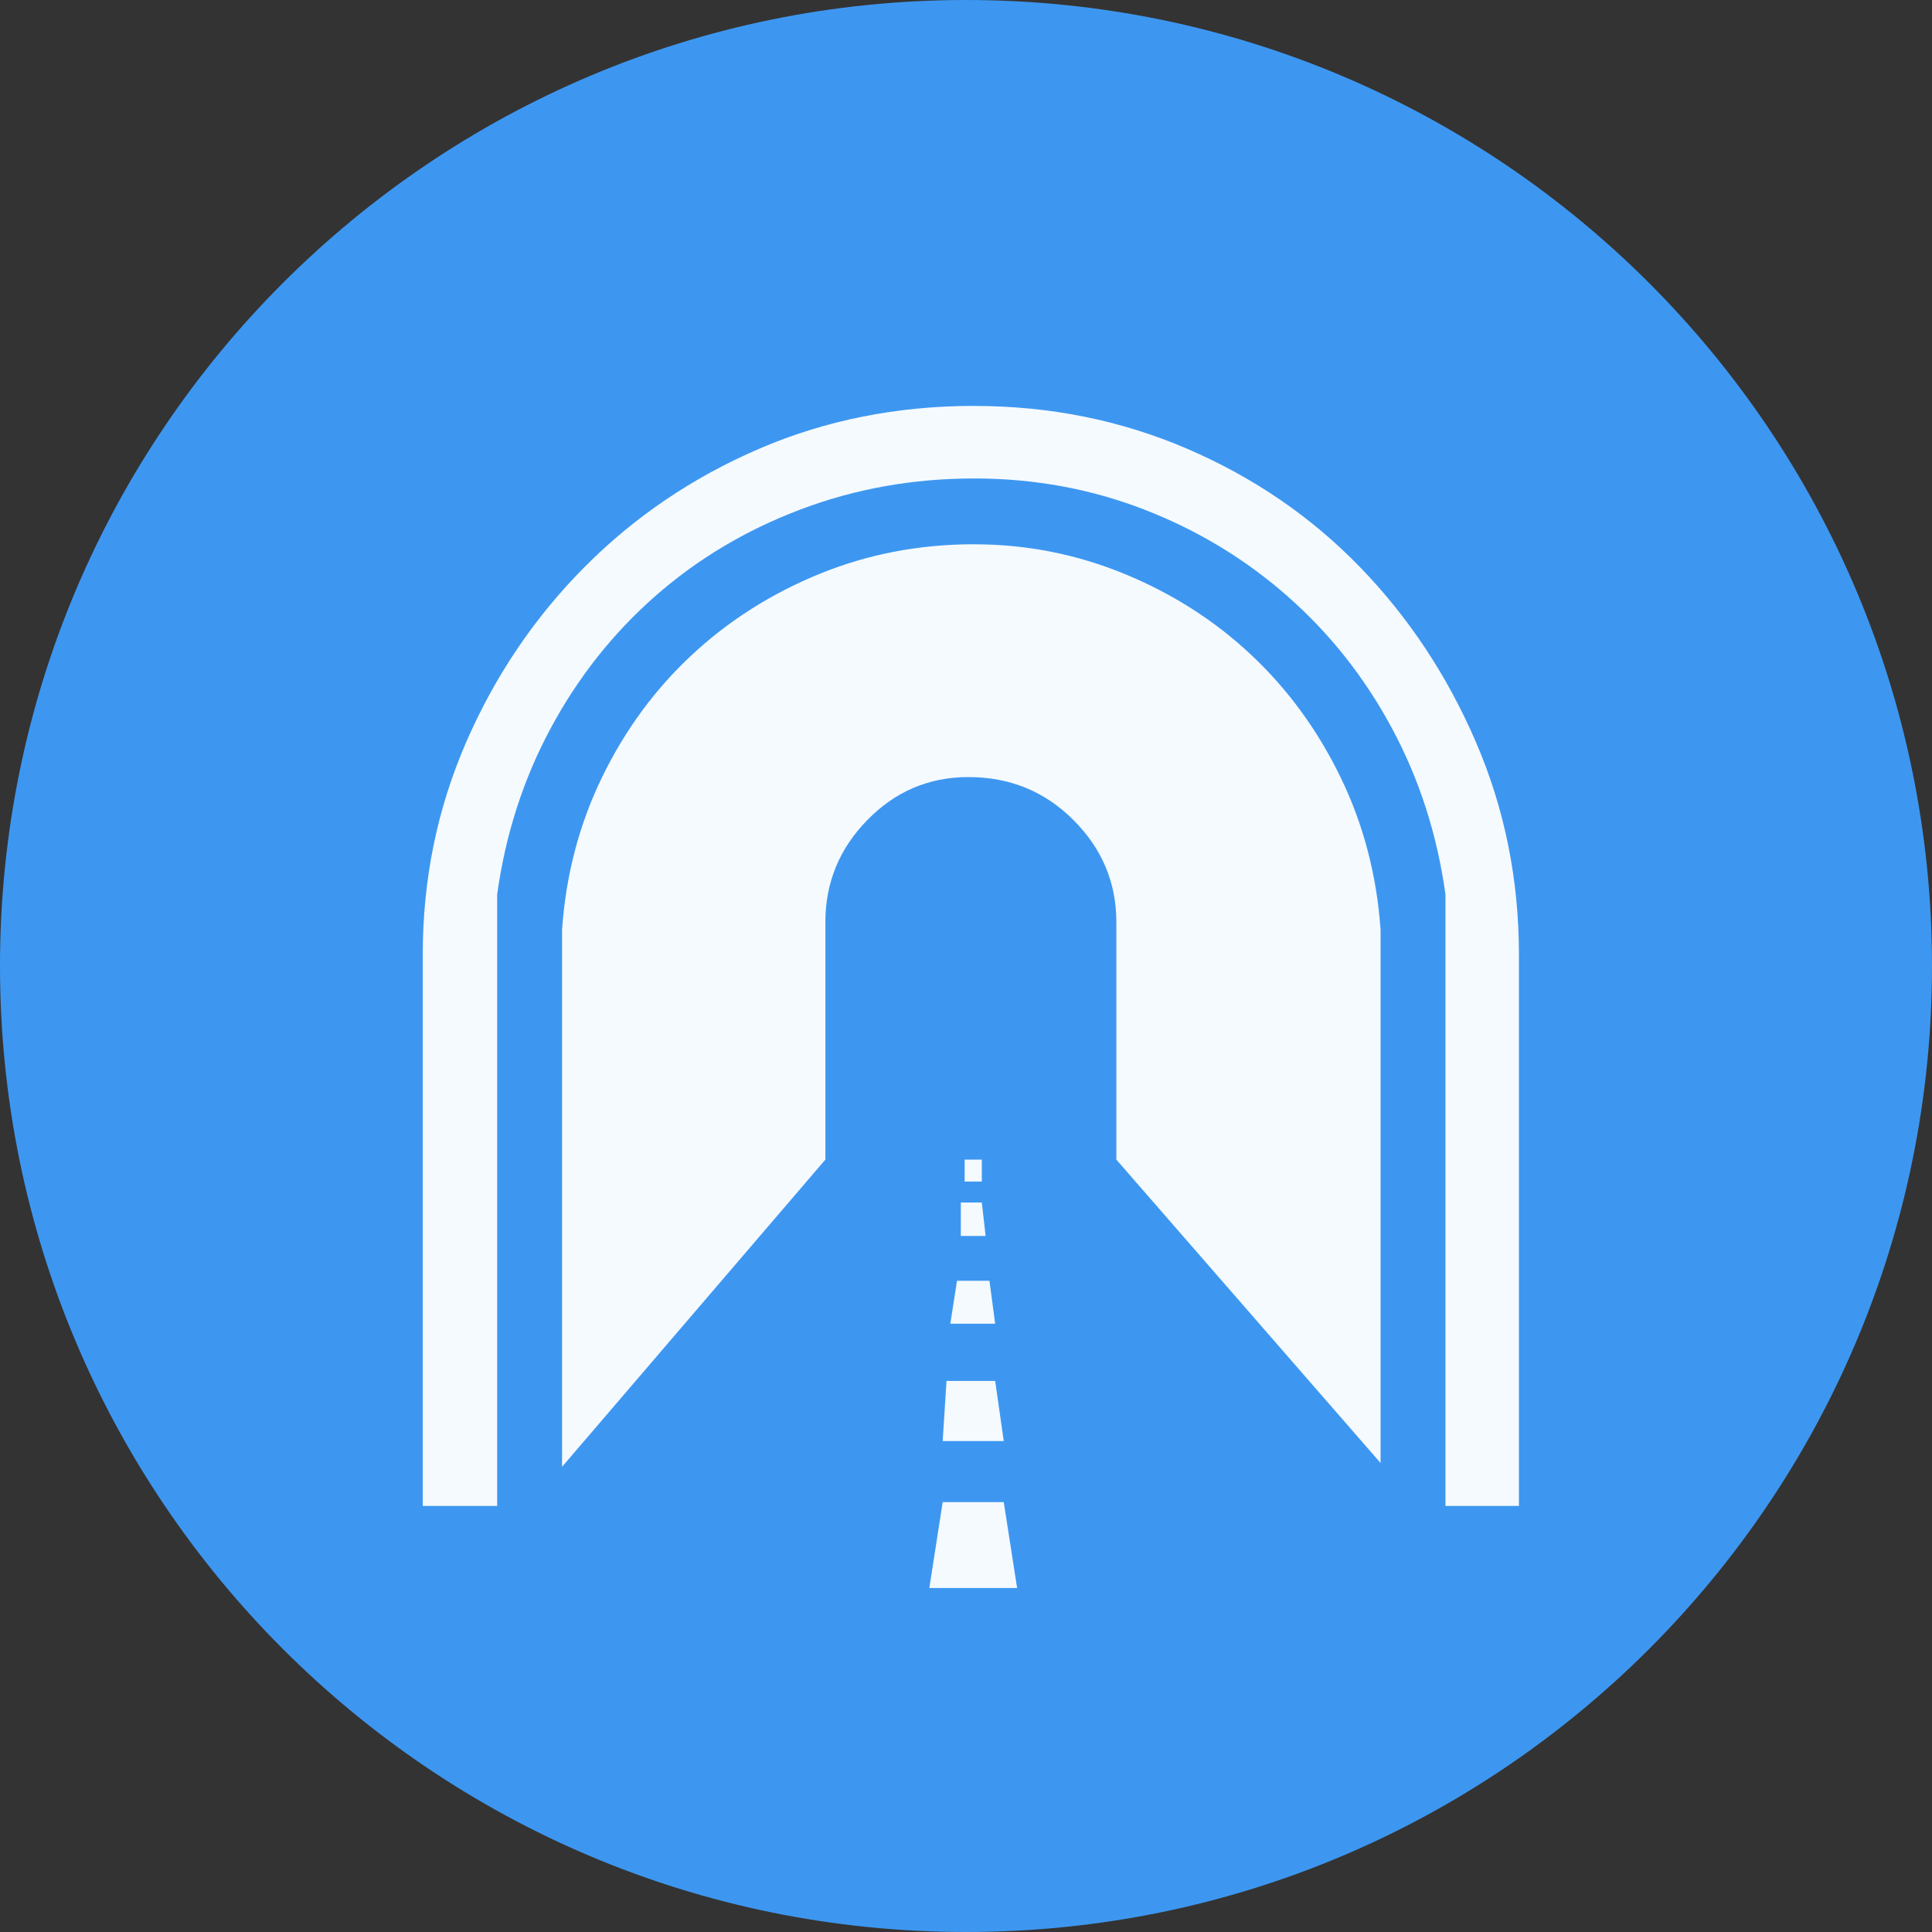 <?xml version="1.0" encoding="UTF-8" standalone="no"?>
<svg
   xmlns:dc="http://purl.org/dc/elements/1.1/"
   xmlns:cc="http://creativecommons.org/ns#"
   xmlns:rdf="http://www.w3.org/1999/02/22-rdf-syntax-ns#"
   xmlns:svg="http://www.w3.org/2000/svg"
   xmlns="http://www.w3.org/2000/svg"
   xmlns:sodipodi="http://sodipodi.sourceforge.net/DTD/sodipodi-0.dtd"
   xmlns:inkscape="http://www.inkscape.org/namespaces/inkscape"
   inkscape:version="1.0 (4035a4fb49, 2020-05-01)"
   sodipodi:docname="1118.svg"
   id="svg20"
   version="1.2"
   viewBox="0 0 42.52 42.52"
   height="15mm"
   width="15mm">
  <rect x="0" y="0" width="42.52" height="42.52" fill="#333333" stroke="none"/>
  <sodipodi:namedview
     inkscape:current-layer="svg20"
     inkscape:window-maximized="1"
     inkscape:window-y="-9"
     inkscape:window-x="-9"
     inkscape:cy="31.147004"
     inkscape:cx="30.458482"
     inkscape:zoom="12.761823"
     fit-margin-bottom="0"
     fit-margin-right="0"
     fit-margin-left="0"
     fit-margin-top="0"
     showgrid="false"
     id="namedview22"
     inkscape:window-height="1013"
     inkscape:window-width="1920"
     inkscape:pageshadow="2"
     inkscape:pageopacity="0"
     guidetolerance="10"
     gridtolerance="10"
     objecttolerance="10"
     borderopacity="1"
     bordercolor="#666666"
     pagecolor="#ffffff" />
  <title
     id="title2">Qt SVG Document</title>
  <desc
     id="desc4">Generated with Qt</desc>
  <defs
     id="defs6" />
  <g
     transform="translate(5.26,5.26)"
     id="g18"
     stroke-linejoin="bevel"
     stroke-linecap="square"
     fill-rule="evenodd"
     stroke-width="1"
     stroke="#000000"
     fill="none">
    <g
       id="g10"
       font-style="normal"
       font-weight="400"
       font-size="7.8px"
       font-family="'MS Shell Dlg 2'"
       stroke="none"
       fill-opacity="1"
       fill="#3d97f1">
      <path
         id="path8"
         d="M 37.26,16 C 37.26,27.741 27.741,37.26 16,37.26 4.259,37.26 -5.26,27.741 -5.26,16 -5.26,4.259 4.259,-5.26 16,-5.26 27.741,-5.26 37.26,4.259 37.26,16"
         fill-rule="evenodd"
         vector-effect="non-scaling-stroke" />
    </g>
    <g
       id="g14"
       font-style="normal"
       font-weight="400"
       font-size="7.8px"
       font-family="'MS Shell Dlg 2'"
       transform="translate(16,12.939)"
       stroke="none"
       fill-opacity="0.949"
       fill="#ffffff">
      <path
         id="path12"
         d="m 0.18,-6.22 c 1.148,0 2.25,0.217 3.307,0.651 1.057,0.434 1.988,1.029 2.792,1.785 0.805,0.756 1.459,1.652 1.963,2.688 0.504,1.036 0.798,2.156 0.882,3.359 V 13.999 L 3.309,7.322 V 2.094 C 3.309,1.226 2.994,0.478 2.364,-0.152 1.734,-0.782 0.964,-1.097 0.054,-1.097 -0.814,-1.097 -1.556,-0.782 -2.171,-0.152 -2.787,0.478 -3.095,1.226 -3.095,2.094 V 7.322 L -8.89,14.083 V 2.724 2.262 c 0.084,-1.204 0.378,-2.324 0.882,-3.359 0.504,-1.036 1.162,-1.932 1.974,-2.688 0.812,-0.756 1.75,-1.351 2.813,-1.785 1.064,-0.434 2.198,-0.651 3.401,-0.651 m 0,-3.044 c 1.666,0 3.23,0.315 4.693,0.945 1.463,0.63 2.729,1.498 3.8,2.604 1.071,1.106 1.921,2.39 2.551,3.853 0.63,1.463 0.945,3.02 0.945,4.672 V 14.944 H 10.552 V 1.485 C 10.37,0.17 9.978,-1.048 9.376,-2.168 8.775,-3.288 8.008,-4.257 7.077,-5.076 6.147,-5.895 5.093,-6.532 3.917,-6.987 2.742,-7.441 1.496,-7.669 0.18,-7.669 c -1.344,0 -2.618,0.227 -3.821,0.682 -1.204,0.455 -2.271,1.092 -3.202,1.911 -0.931,0.819 -1.697,1.788 -2.299,2.908 -0.602,1.12 -0.994,2.338 -1.176,3.653 V 14.944 h -1.638 V 2.808 c 0,-1.652 0.319,-3.209 0.955,-4.672 0.637,-1.463 1.505,-2.747 2.603,-3.853 1.099,-1.106 2.38,-1.974 3.842,-2.604 1.463,-0.63 3.041,-0.945 4.735,-0.945 M -0.198,9.989 H 0.516 L 0.642,10.934 H -0.345 L -0.198,9.989 M 0.831,14.86 1.125,16.75 h -1.932 l 0.294,-1.89 h 1.344 M -0.114,8.267 H 0.348 L 0.432,9.002 H -0.114 V 8.267 M 0.348,7.805 H -0.03 V 7.322 H 0.348 V 7.805 M -0.429,12.193 H 0.642 l 0.189,1.323 h -1.344 l 0.084,-1.323"
         fill-rule="evenodd"
         vector-effect="none" />
    </g>
    <g
       id="g16"
       font-style="normal"
       font-weight="400"
       font-size="7.8px"
       font-family="'MS Shell Dlg 2'"
       stroke="none"
       fill-opacity="1"
       fill="#3d97f1" />
  </g>
</svg>
